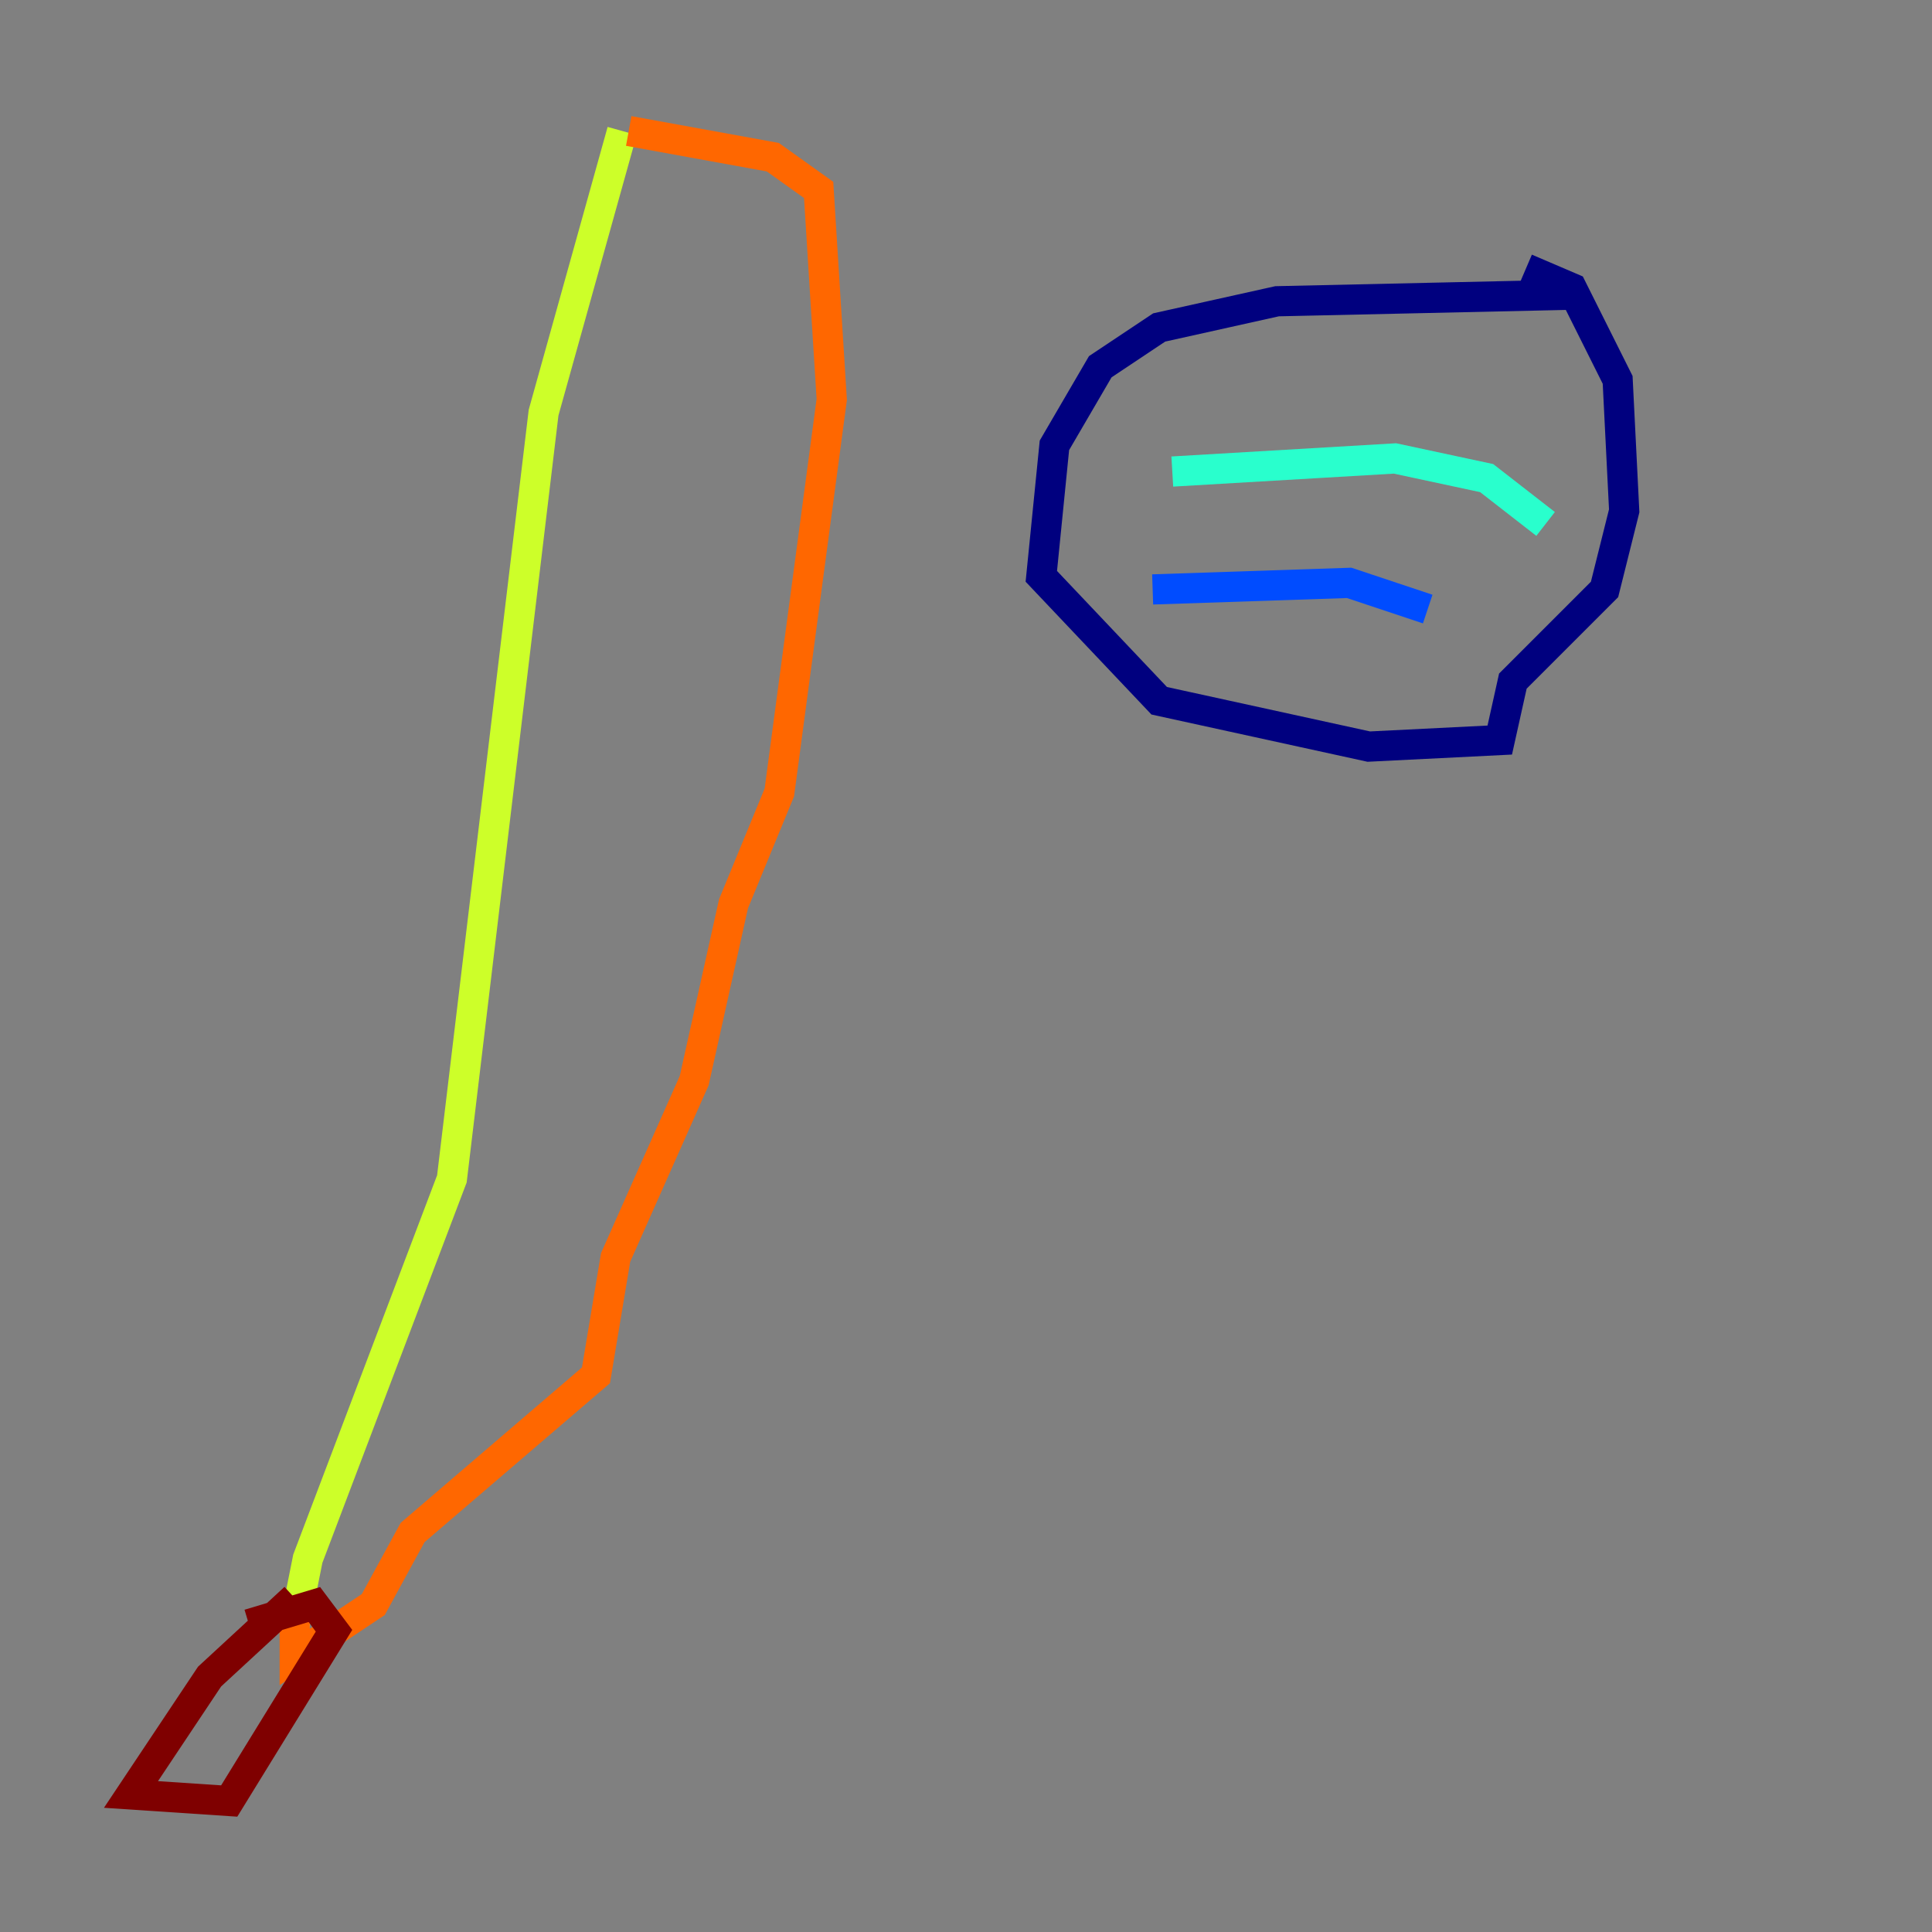 <?xml version="1.0" encoding="utf-8" ?>
<svg baseProfile="tiny" height="128" version="1.2" viewBox="0,0,128,128" width="128" xmlns="http://www.w3.org/2000/svg" xmlns:ev="http://www.w3.org/2001/xml-events" xmlns:xlink="http://www.w3.org/1999/xlink"><rect x="0" y="0" width="128" height="128" fill="#808080" stroke="none"/><defs /><polyline fill="none" points="104.136,19.525 84.61,19.959 76.8,21.695 72.895,24.298 69.858,29.505 68.99,38.183 76.8,46.427 90.685,49.464 99.363,49.031 100.231,45.125 106.305,39.051 107.607,33.844 107.173,25.166 104.136,19.091 101.098,17.79" stroke="#00007f" stroke-width="2" /><polyline fill="none" points="76.366,39.051 89.383,38.617 94.59,40.352" stroke="#004cff" stroke-width="2" /><polyline fill="none" points="77.668,31.241 92.42,30.373 98.495,31.675 102.4,34.712" stroke="#29ffcd" stroke-width="2" /><polyline fill="none" points="41.22,8.678 36.014,27.336 29.939,78.102 20.393,103.268 19.525,107.607" stroke="#cdff29" stroke-width="2" /><polyline fill="none" points="41.654,8.678 51.2,10.414 54.237,12.583 55.105,26.468 51.634,52.502 48.597,59.878 45.993,71.593 40.786,83.308 39.485,91.119 27.336,101.532 24.732,106.305 19.525,109.776 19.525,107.173" stroke="#ff6700" stroke-width="2" /><polyline fill="none" points="19.525,105.871 13.885,111.078 8.678,118.888 15.186,119.322 22.129,108.041 20.827,106.305 16.488,107.607" stroke="#7f0000" stroke-width="2" /></svg>